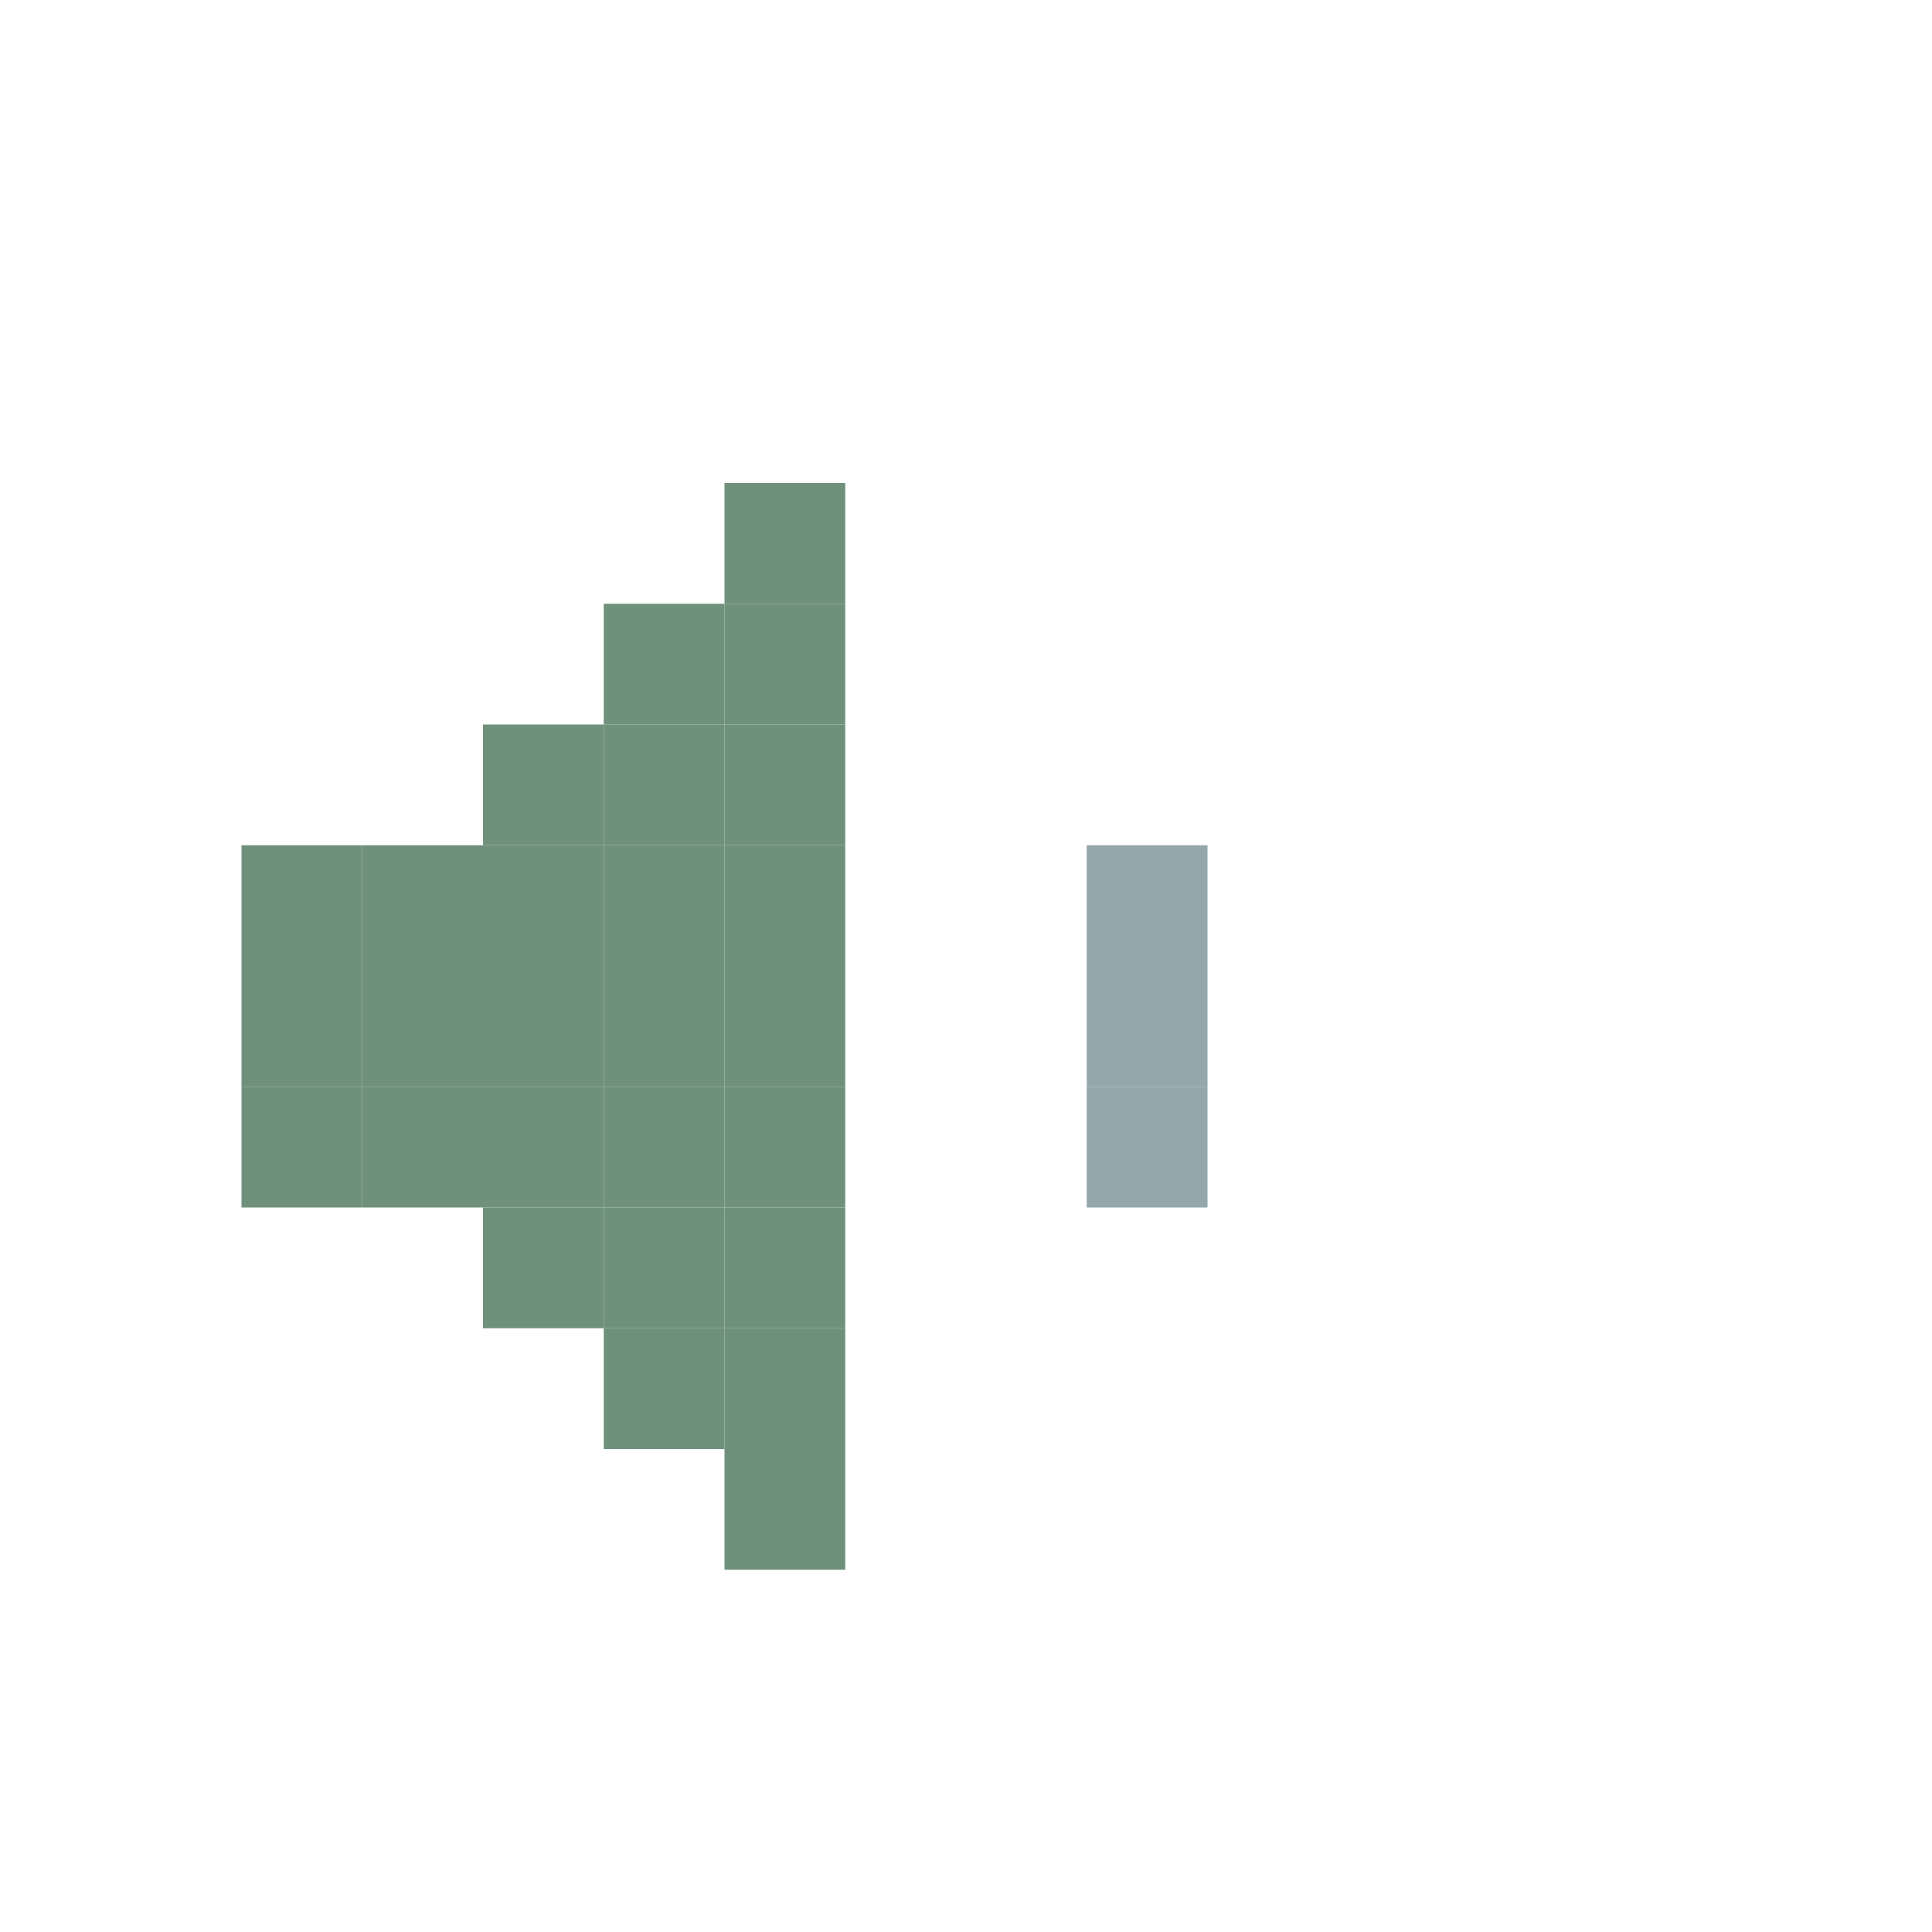 <?xml version="1.0" encoding="UTF-8" standalone="no"?>
<svg
   xmlns:dc="http://purl.org/dc/elements/1.1/"
   xmlns:cc="http://creativecommons.org/ns#"
   xmlns:rdf="http://www.w3.org/1999/02/22-rdf-syntax-ns#"
   xmlns:svg="http://www.w3.org/2000/svg"
   xmlns="http://www.w3.org/2000/svg"
   xmlns:sodipodi="http://sodipodi.sourceforge.net/DTD/sodipodi-0.dtd"
   xmlns:inkscape="http://www.inkscape.org/namespaces/inkscape"
   width="16"
   height="16"
   version="1.1"
   id="svg9"
   sodipodi:docname="audio-volume-low.svg"
   inkscape:version="0.92.4 (5da689c313, 2019-01-14)">
  <sodipodi:namedview
     pagecolor="#ffffff"
     bordercolor="#666666"
     borderopacity="1"
     objecttolerance="10"
     gridtolerance="10"
     guidetolerance="10"
     inkscape:pageopacity="0"
     inkscape:pageshadow="2"
     inkscape:window-width="1366"
     inkscape:window-height="717"
     id="namedview11"
     showgrid="true"
     inkscape:zoom="31.22136"
     inkscape:cx="9.6563147"
     inkscape:cy="7.6853114"
     inkscape:window-x="0"
     inkscape:window-y="31"
     inkscape:window-maximized="1"
     inkscape:current-layer="svg9">
    <inkscape:grid
       type="xygrid"
       id="grid820" />
  </sodipodi:namedview>
  <defs
     id="defs3">
    <style
       id="current-color-scheme"
       type="text/css">
   .ColorScheme-Text { color:#dfdfdf; } .ColorScheme-Highlight { color:#4285f4; }
  </style>
  </defs>
  <rect
     style="fill:#6f917c;fill-opacity:1;stroke:#060000;stroke-width:0;stroke-linejoin:round;stroke-miterlimit:4;stroke-dasharray:none;stroke-dashoffset:0;stroke-opacity:1;paint-order:markers fill stroke"
     id="rect822"
     width="1"
     height="1"
     x="2"
     y="7" />
  <rect
     style="fill:#6f917c;fill-opacity:1;stroke:#060000;stroke-width:0;stroke-linejoin:round;stroke-miterlimit:4;stroke-dasharray:none;stroke-dashoffset:0;stroke-opacity:1;paint-order:markers fill stroke"
     id="rect822-3"
     width="1"
     height="1"
     x="2"
     y="8" />
  <rect
     style="fill:#6f917c;fill-opacity:1;stroke:#060000;stroke-width:0;stroke-linejoin:round;stroke-miterlimit:4;stroke-dasharray:none;stroke-dashoffset:0;stroke-opacity:1;paint-order:markers fill stroke"
     id="rect822-6"
     width="1"
     height="1"
     x="2"
     y="9" />
  <rect
     style="fill:#6f917c;fill-opacity:1;stroke:#060000;stroke-width:0;stroke-linejoin:round;stroke-miterlimit:4;stroke-dasharray:none;stroke-dashoffset:0;stroke-opacity:1;paint-order:markers fill stroke"
     id="rect822-0"
     width="1"
     height="1"
     x="3"
     y="7" />
  <rect
     style="fill:#6f917c;fill-opacity:1;stroke:#060000;stroke-width:0;stroke-linejoin:round;stroke-miterlimit:4;stroke-dasharray:none;stroke-dashoffset:0;stroke-opacity:1;paint-order:markers fill stroke"
     id="rect822-62"
     width="1"
     height="1"
     x="3"
     y="8" />
  <rect
     style="fill:#6f917c;fill-opacity:1;stroke:#060000;stroke-width:0;stroke-linejoin:round;stroke-miterlimit:4;stroke-dasharray:none;stroke-dashoffset:0;stroke-opacity:1;paint-order:markers fill stroke"
     id="rect822-61"
     width="1"
     height="1"
     x="3"
     y="9" />
  <rect
     style="fill:#6f917c;fill-opacity:1;stroke:#060000;stroke-width:0;stroke-linejoin:round;stroke-miterlimit:4;stroke-dasharray:none;stroke-dashoffset:0;stroke-opacity:1;paint-order:markers fill stroke"
     id="rect822-8"
     width="1"
     height="1"
     x="4"
     y="6" />
  <rect
     style="fill:#6f917c;fill-opacity:1;stroke:#060000;stroke-width:0;stroke-linejoin:round;stroke-miterlimit:4;stroke-dasharray:none;stroke-dashoffset:0;stroke-opacity:1;paint-order:markers fill stroke"
     id="rect822-7"
     width="1"
     height="1"
     x="5"
     y="5" />
  <rect
     style="fill:#6f917c;fill-opacity:1;stroke:#060000;stroke-width:0;stroke-linejoin:round;stroke-miterlimit:4;stroke-dasharray:none;stroke-dashoffset:0;stroke-opacity:1;paint-order:markers fill stroke"
     id="rect822-9"
     width="1"
     height="1"
     x="6"
     y="4" />
  <rect
     style="fill:#6f917c;fill-opacity:1;stroke:#060000;stroke-width:0;stroke-linejoin:round;stroke-miterlimit:4;stroke-dasharray:none;stroke-dashoffset:0;stroke-opacity:1;paint-order:markers fill stroke"
     id="rect822-2"
     width="1"
     height="1"
     x="4"
     y="10" />
  <rect
     style="fill:#6f917c;fill-opacity:1;stroke:#060000;stroke-width:0;stroke-linejoin:round;stroke-miterlimit:4;stroke-dasharray:none;stroke-dashoffset:0;stroke-opacity:1;paint-order:markers fill stroke"
     id="rect822-02"
     width="1"
     height="1"
     x="5"
     y="11" />
  <rect
     style="fill:#6f917c;fill-opacity:1;stroke:#060000;stroke-width:0;stroke-linejoin:round;stroke-miterlimit:4;stroke-dasharray:none;stroke-dashoffset:0;stroke-opacity:1;paint-order:markers fill stroke"
     id="rect822-37"
     width="1"
     height="1"
     x="6"
     y="12" />
  <rect
     style="fill:#6f917c;fill-opacity:1;stroke:#060000;stroke-width:0;stroke-linejoin:round;stroke-miterlimit:4;stroke-dasharray:none;stroke-dashoffset:0;stroke-opacity:1;paint-order:markers fill stroke"
     id="rect822-5"
     width="1"
     height="1"
     x="6"
     y="5" />
  <rect
     style="fill:#6f917c;fill-opacity:1;stroke:#060000;stroke-width:0;stroke-linejoin:round;stroke-miterlimit:4;stroke-dasharray:none;stroke-dashoffset:0;stroke-opacity:1;paint-order:markers fill stroke"
     id="rect822-92"
     width="1"
     height="1"
     x="6"
     y="6" />
  <rect
     style="fill:#6f917c;fill-opacity:1;stroke:#060000;stroke-width:0;stroke-linejoin:round;stroke-miterlimit:4;stroke-dasharray:none;stroke-dashoffset:0;stroke-opacity:1;paint-order:markers fill stroke"
     id="rect822-28"
     width="1"
     height="1"
     x="6"
     y="7" />
  <rect
     style="fill:#6f917c;fill-opacity:1;stroke:#060000;stroke-width:0;stroke-linejoin:round;stroke-miterlimit:4;stroke-dasharray:none;stroke-dashoffset:0;stroke-opacity:1;paint-order:markers fill stroke"
     id="rect822-97"
     width="1"
     height="1"
     x="6"
     y="8" />
  <rect
     style="fill:#6f917c;fill-opacity:1;stroke:#060000;stroke-width:0;stroke-linejoin:round;stroke-miterlimit:4;stroke-dasharray:none;stroke-dashoffset:0;stroke-opacity:1;paint-order:markers fill stroke"
     id="rect822-36"
     width="1"
     height="1"
     x="6"
     y="9" />
  <rect
     style="fill:#6f917c;fill-opacity:1;stroke:#060000;stroke-width:0;stroke-linejoin:round;stroke-miterlimit:4;stroke-dasharray:none;stroke-dashoffset:0;stroke-opacity:1;paint-order:markers fill stroke"
     id="rect822-1"
     width="1"
     height="1"
     x="6"
     y="10" />
  <rect
     style="fill:#6f917c;fill-opacity:1;stroke:#060000;stroke-width:0;stroke-linejoin:round;stroke-miterlimit:4;stroke-dasharray:none;stroke-dashoffset:0;stroke-opacity:1;paint-order:markers fill stroke"
     id="rect822-29"
     width="1"
     height="1"
     x="6"
     y="11" />
  <rect
     style="fill:#6f917c;fill-opacity:1;stroke:#060000;stroke-width:0;stroke-linejoin:round;stroke-miterlimit:4;stroke-dasharray:none;stroke-dashoffset:0;stroke-opacity:1;paint-order:markers fill stroke"
     id="rect822-31"
     width="1"
     height="1"
     x="5"
     y="6" />
  <rect
     style="fill:#6f917c;fill-opacity:1;stroke:#060000;stroke-width:0;stroke-linejoin:round;stroke-miterlimit:4;stroke-dasharray:none;stroke-dashoffset:0;stroke-opacity:1;paint-order:markers fill stroke"
     id="rect822-94"
     width="1"
     height="1"
     x="5"
     y="7" />
  <rect
     style="fill:#6f917c;fill-opacity:1;stroke:#060000;stroke-width:0;stroke-linejoin:round;stroke-miterlimit:4;stroke-dasharray:none;stroke-dashoffset:0;stroke-opacity:1;paint-order:markers fill stroke"
     id="rect822-78"
     width="1"
     height="1"
     x="5"
     y="8" />
  <rect
     style="fill:#6f917c;fill-opacity:1;stroke:#060000;stroke-width:0;stroke-linejoin:round;stroke-miterlimit:4;stroke-dasharray:none;stroke-dashoffset:0;stroke-opacity:1;paint-order:markers fill stroke"
     id="rect822-4"
     width="1"
     height="1"
     x="5"
     y="9" />
  <rect
     style="fill:#6f917c;fill-opacity:1;stroke:#060000;stroke-width:0;stroke-linejoin:round;stroke-miterlimit:4;stroke-dasharray:none;stroke-dashoffset:0;stroke-opacity:1;paint-order:markers fill stroke"
     id="rect822-50"
     width="1"
     height="1"
     x="5"
     y="10" />
  <rect
     style="fill:#6f917c;fill-opacity:1;stroke:#060000;stroke-width:0;stroke-linejoin:round;stroke-miterlimit:4;stroke-dasharray:none;stroke-dashoffset:0;stroke-opacity:1;paint-order:markers fill stroke"
     id="rect822-361"
     width="1"
     height="1"
     x="4"
     y="7" />
  <rect
     style="fill:#6f917c;fill-opacity:1;stroke:#060000;stroke-width:0;stroke-linejoin:round;stroke-miterlimit:4;stroke-dasharray:none;stroke-dashoffset:0;stroke-opacity:1;paint-order:markers fill stroke"
     id="rect822-06"
     width="1"
     height="1"
     x="4"
     y="8" />
  <rect
     style="fill:#6f917c;fill-opacity:1;stroke:#060000;stroke-width:0;stroke-linejoin:round;stroke-miterlimit:4;stroke-dasharray:none;stroke-dashoffset:0;stroke-opacity:1;paint-order:markers fill stroke"
     id="rect822-32"
     width="1"
     height="1"
     x="4"
     y="9" />
  <rect
     style="fill:#93a7ac;fill-opacity:1;stroke:#060000;stroke-width:0;stroke-linejoin:round;stroke-miterlimit:4;stroke-dasharray:none;stroke-dashoffset:0;stroke-opacity:1;paint-order:markers fill stroke"
     id="rect822-949"
     width="1"
     height="1"
     x="9"
     y="7" />
  <rect
     style="fill:#93a7ac;fill-opacity:1;stroke:#060000;stroke-width:0;stroke-linejoin:round;stroke-miterlimit:4;stroke-dasharray:none;stroke-dashoffset:0;stroke-opacity:1;paint-order:markers fill stroke"
     id="rect822-09"
     width="1"
     height="1"
     x="9"
     y="8" />
  <rect
     style="fill:#93a7ac;fill-opacity:1;stroke:#060000;stroke-width:0;stroke-linejoin:round;stroke-miterlimit:4;stroke-dasharray:none;stroke-dashoffset:0;stroke-opacity:1;paint-order:markers fill stroke"
     id="rect822-17"
     width="1"
     height="1"
     x="9"
     y="9" />
</svg>
